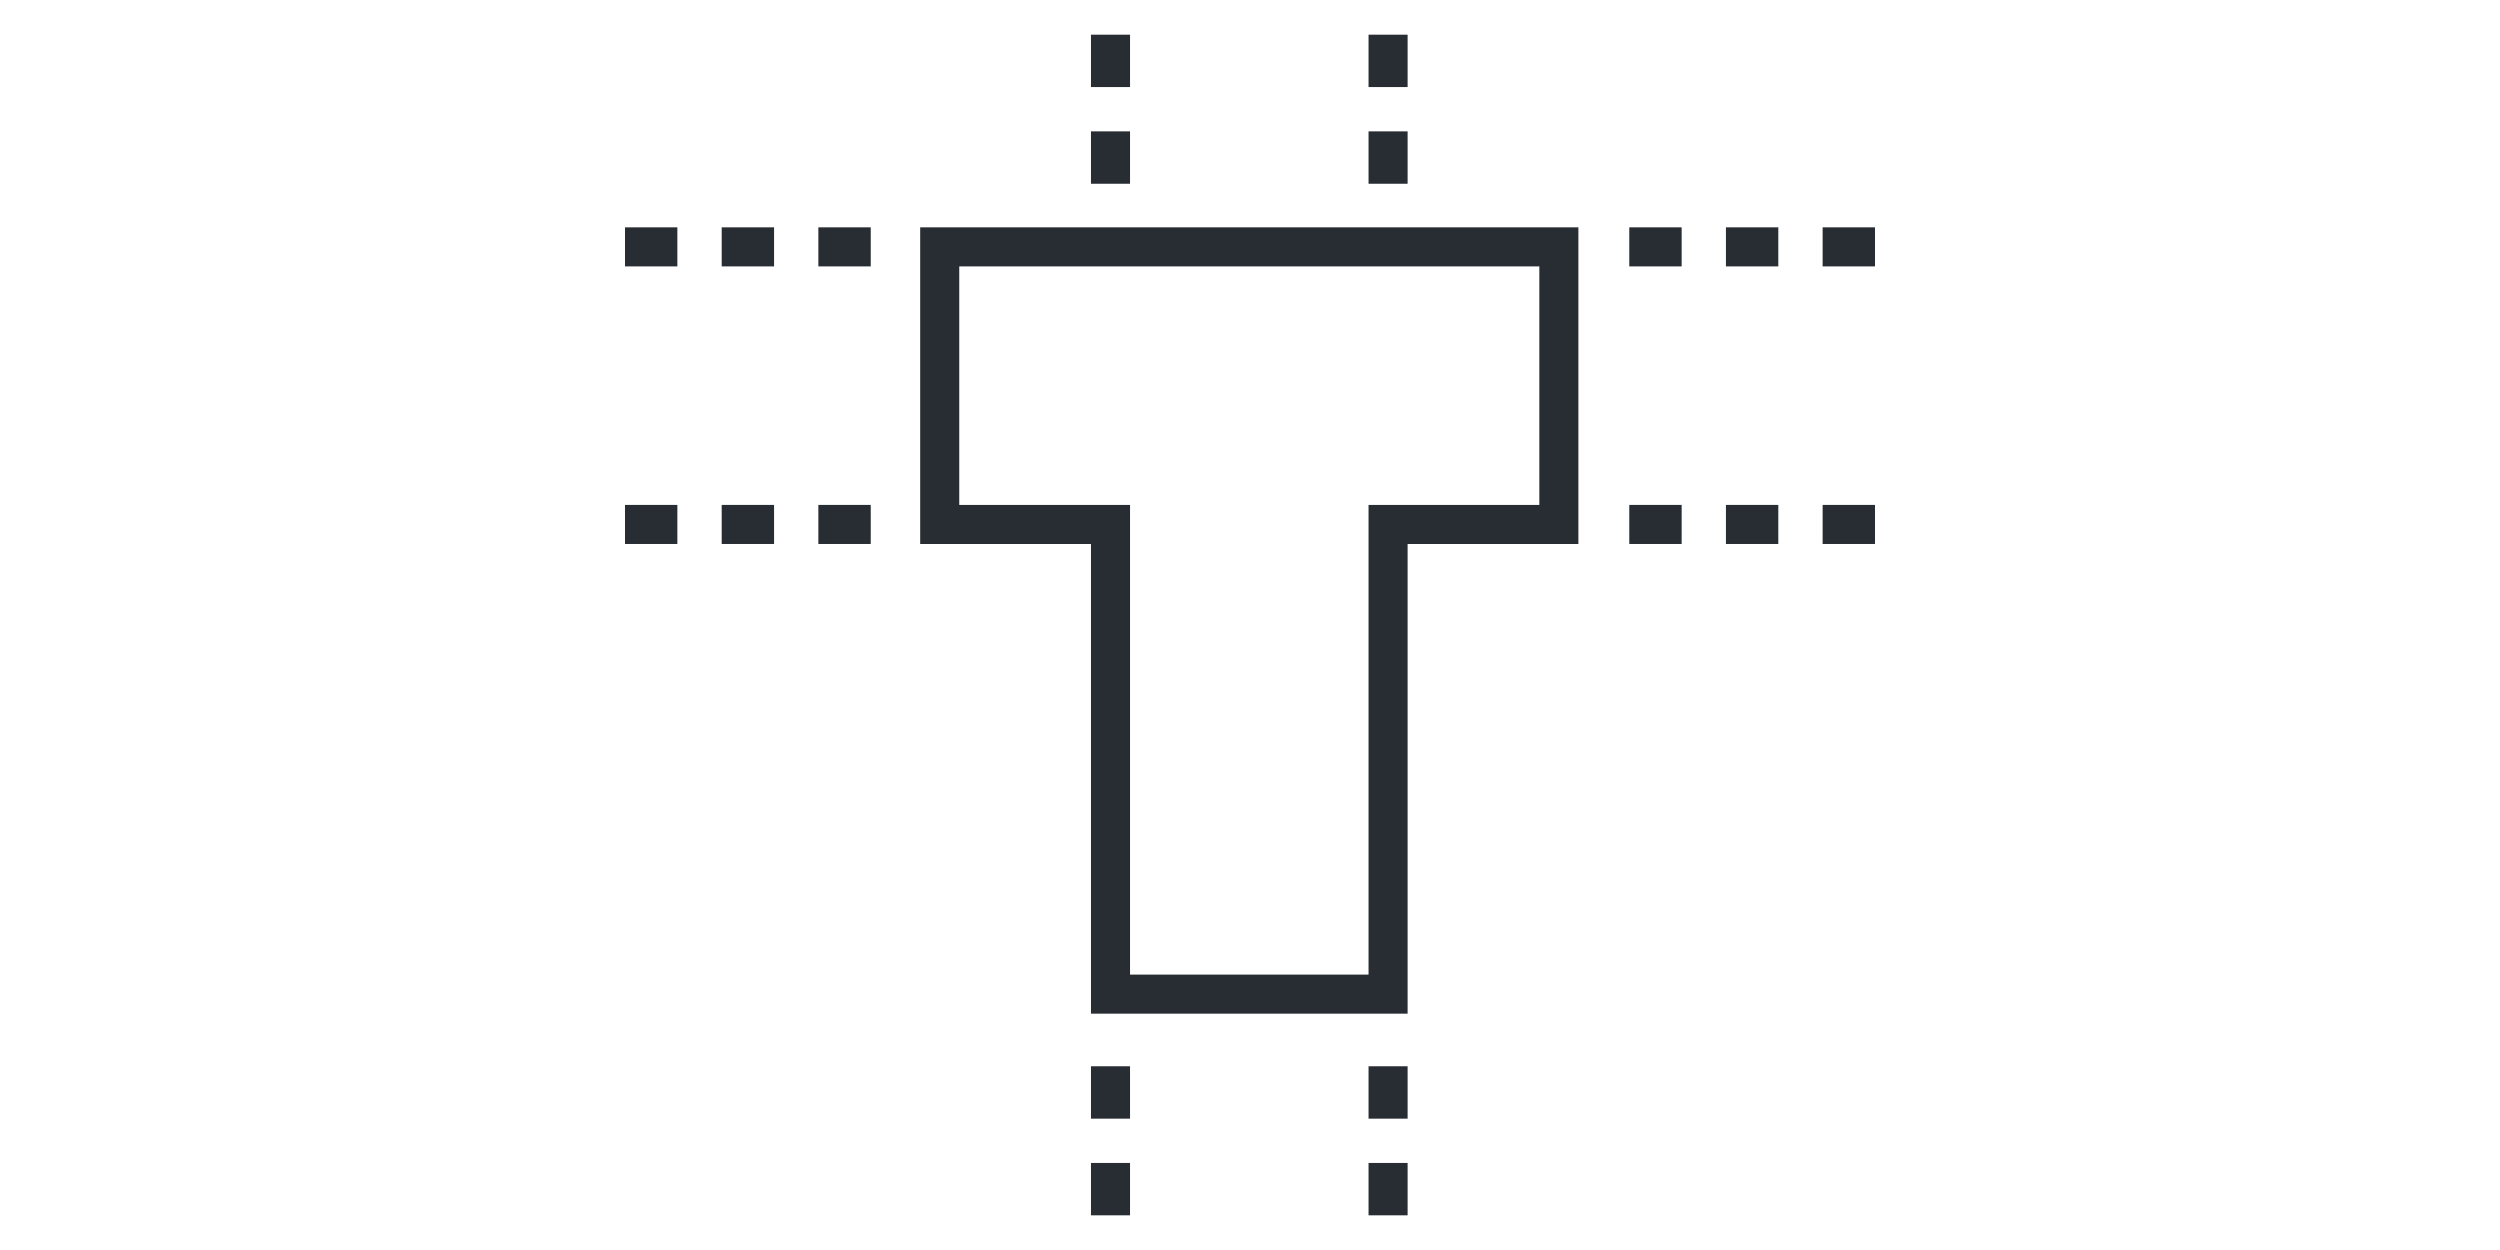 <?xml version="1.0" encoding="utf-8"?>
<!-- Generator: Adobe Illustrator 16.0.0, SVG Export Plug-In . SVG Version: 6.00 Build 0)  -->
<!DOCTYPE svg PUBLIC "-//W3C//DTD SVG 1.1//EN" "http://www.w3.org/Graphics/SVG/1.1/DTD/svg11.dtd">
<svg version="1.1" id="Layer_1" xmlns="http://www.w3.org/2000/svg" xmlns:xlink="http://www.w3.org/1999/xlink" x="0px" y="0px"
	 width="120px" height="60px" viewBox="0 0 128 128" enable-background="new 0 0 128 128" xml:space="preserve">
<g>
	<g>
		<g>
			<path fill="#282D33" d="M80.139,103.801H47.715V55.703H30.227V23.282h67.4v32.421H80.139V103.801z M51.715,99.801h24.424V51.703
				h17.488V27.282h-59.4v24.421h17.488V99.801z"/>
		</g>
		<g>
			<g>
				<rect y="23.279" fill="#282D33" width="5.362" height="4"/>
			</g>
			<g>
				<rect x="9.901" y="23.279" fill="#282D33" width="5.363" height="4"/>
			</g>
			<g>
				<rect x="19.799" y="23.279" fill="#282D33" width="5.364" height="4"/>
			</g>
		</g>
		<g>
			<g>
				<rect x="102.838" y="23.279" fill="#282D33" width="5.363" height="4"/>
			</g>
			<g>
				<rect x="112.736" y="23.279" fill="#282D33" width="5.363" height="4"/>
			</g>
			<g>
				<rect x="122.637" y="23.279" fill="#282D33" width="5.363" height="4"/>
			</g>
		</g>
		<g>
			<g>
				<rect x="76.139" y="3.551" fill="#282D33" width="4" height="5.363"/>
			</g>
			<g>
				<rect x="76.139" y="13.452" fill="#282D33" width="4" height="5.364"/>
			</g>
		</g>
		<g>
			<g>
				<rect x="47.715" y="3.551" fill="#282D33" width="4" height="5.363"/>
			</g>
			<g>
				<rect x="47.715" y="13.452" fill="#282D33" width="4" height="5.364"/>
			</g>
		</g>
		<g>
			<g>
				<rect x="76.139" y="109.186" fill="#282D33" width="4" height="5.365"/>
			</g>
			<g>
				<rect x="76.139" y="119.086" fill="#282D33" width="4" height="5.363"/>
			</g>
		</g>
		<g>
			<g>
				<rect x="47.715" y="109.186" fill="#282D33" width="4" height="5.365"/>
			</g>
			<g>
				<rect x="47.715" y="119.086" fill="#282D33" width="4" height="5.363"/>
			</g>
		</g>
		<g>
			<g>
				<rect y="51.703" fill="#282D33" width="5.362" height="4"/>
			</g>
			<g>
				<rect x="9.901" y="51.703" fill="#282D33" width="5.363" height="4"/>
			</g>
			<g>
				<rect x="19.799" y="51.703" fill="#282D33" width="5.364" height="4"/>
			</g>
		</g>
		<g>
			<g>
				<rect x="102.838" y="51.703" fill="#282D33" width="5.363" height="4"/>
			</g>
			<g>
				<rect x="112.736" y="51.703" fill="#282D33" width="5.363" height="4"/>
			</g>
			<g>
				<rect x="122.637" y="51.703" fill="#282D33" width="5.363" height="4"/>
			</g>
		</g>
	</g>
</g>
</svg>
